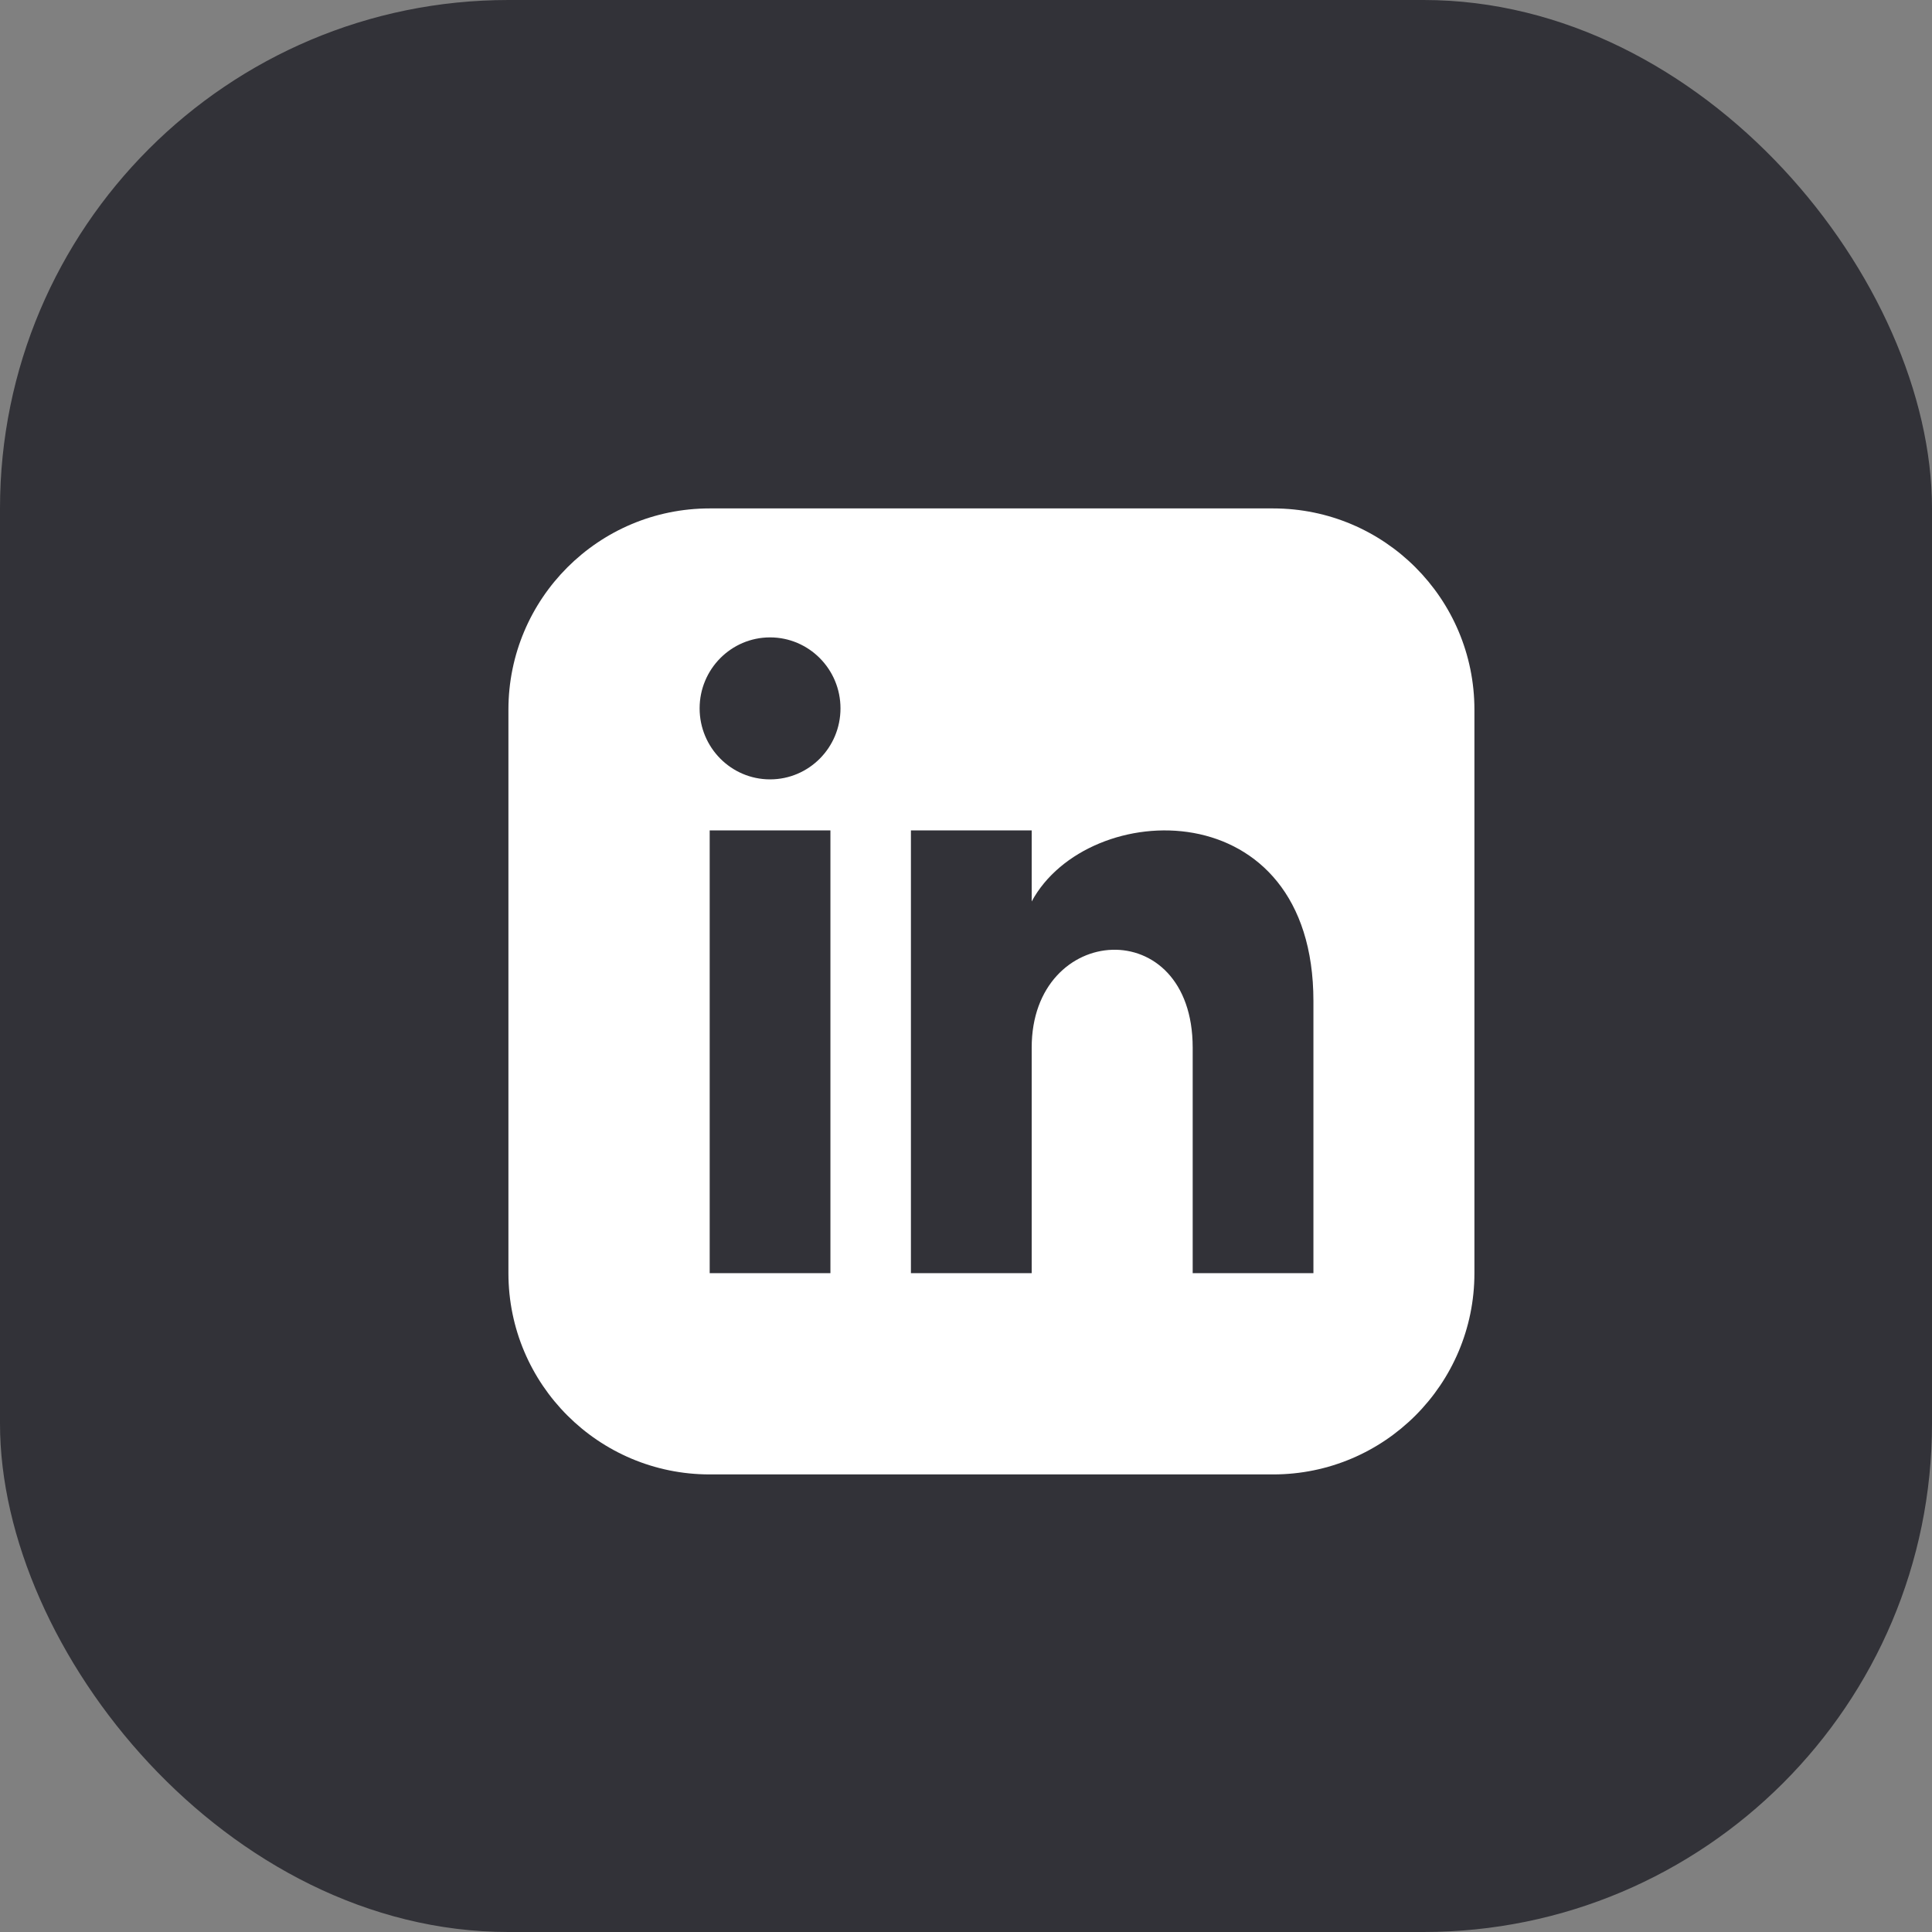 <svg width="57" height="57" viewBox="0 0 57 57" fill="none" xmlns="http://www.w3.org/2000/svg">
<rect x="0" y="0" width="57" height="57" fill="#808080" stroke="none"/>
<rect width="57" height="57" rx="15" fill="#323238"/>
<g clip-path="url(#clip0_61497:160)">
<path d="M37.562 15H20.938C17.659 15 15 17.659 15 20.938V37.562C15 40.841 17.659 43.5 20.938 43.5H37.562C40.842 43.5 43.5 40.841 43.5 37.562V20.938C43.5 17.659 40.842 15 37.562 15ZM24.5 37.562H20.938V24.5H24.5V37.562ZM22.719 22.994C21.572 22.994 20.641 22.056 20.641 20.899C20.641 19.743 21.572 18.805 22.719 18.805C23.866 18.805 24.797 19.743 24.797 20.899C24.797 22.056 23.867 22.994 22.719 22.994ZM38.75 37.562H35.188V30.908C35.188 26.908 30.438 27.211 30.438 30.908V37.562H26.875V24.5H30.438V26.596C32.095 23.525 38.75 23.298 38.75 29.536V37.562Z" fill="white"/>
</g>
<defs>
<clipPath id="clip0_61497:160">
<rect width="28.5" height="28.5" fill="white" transform="translate(15 15)"/>
</clipPath>
</defs>
</svg>
